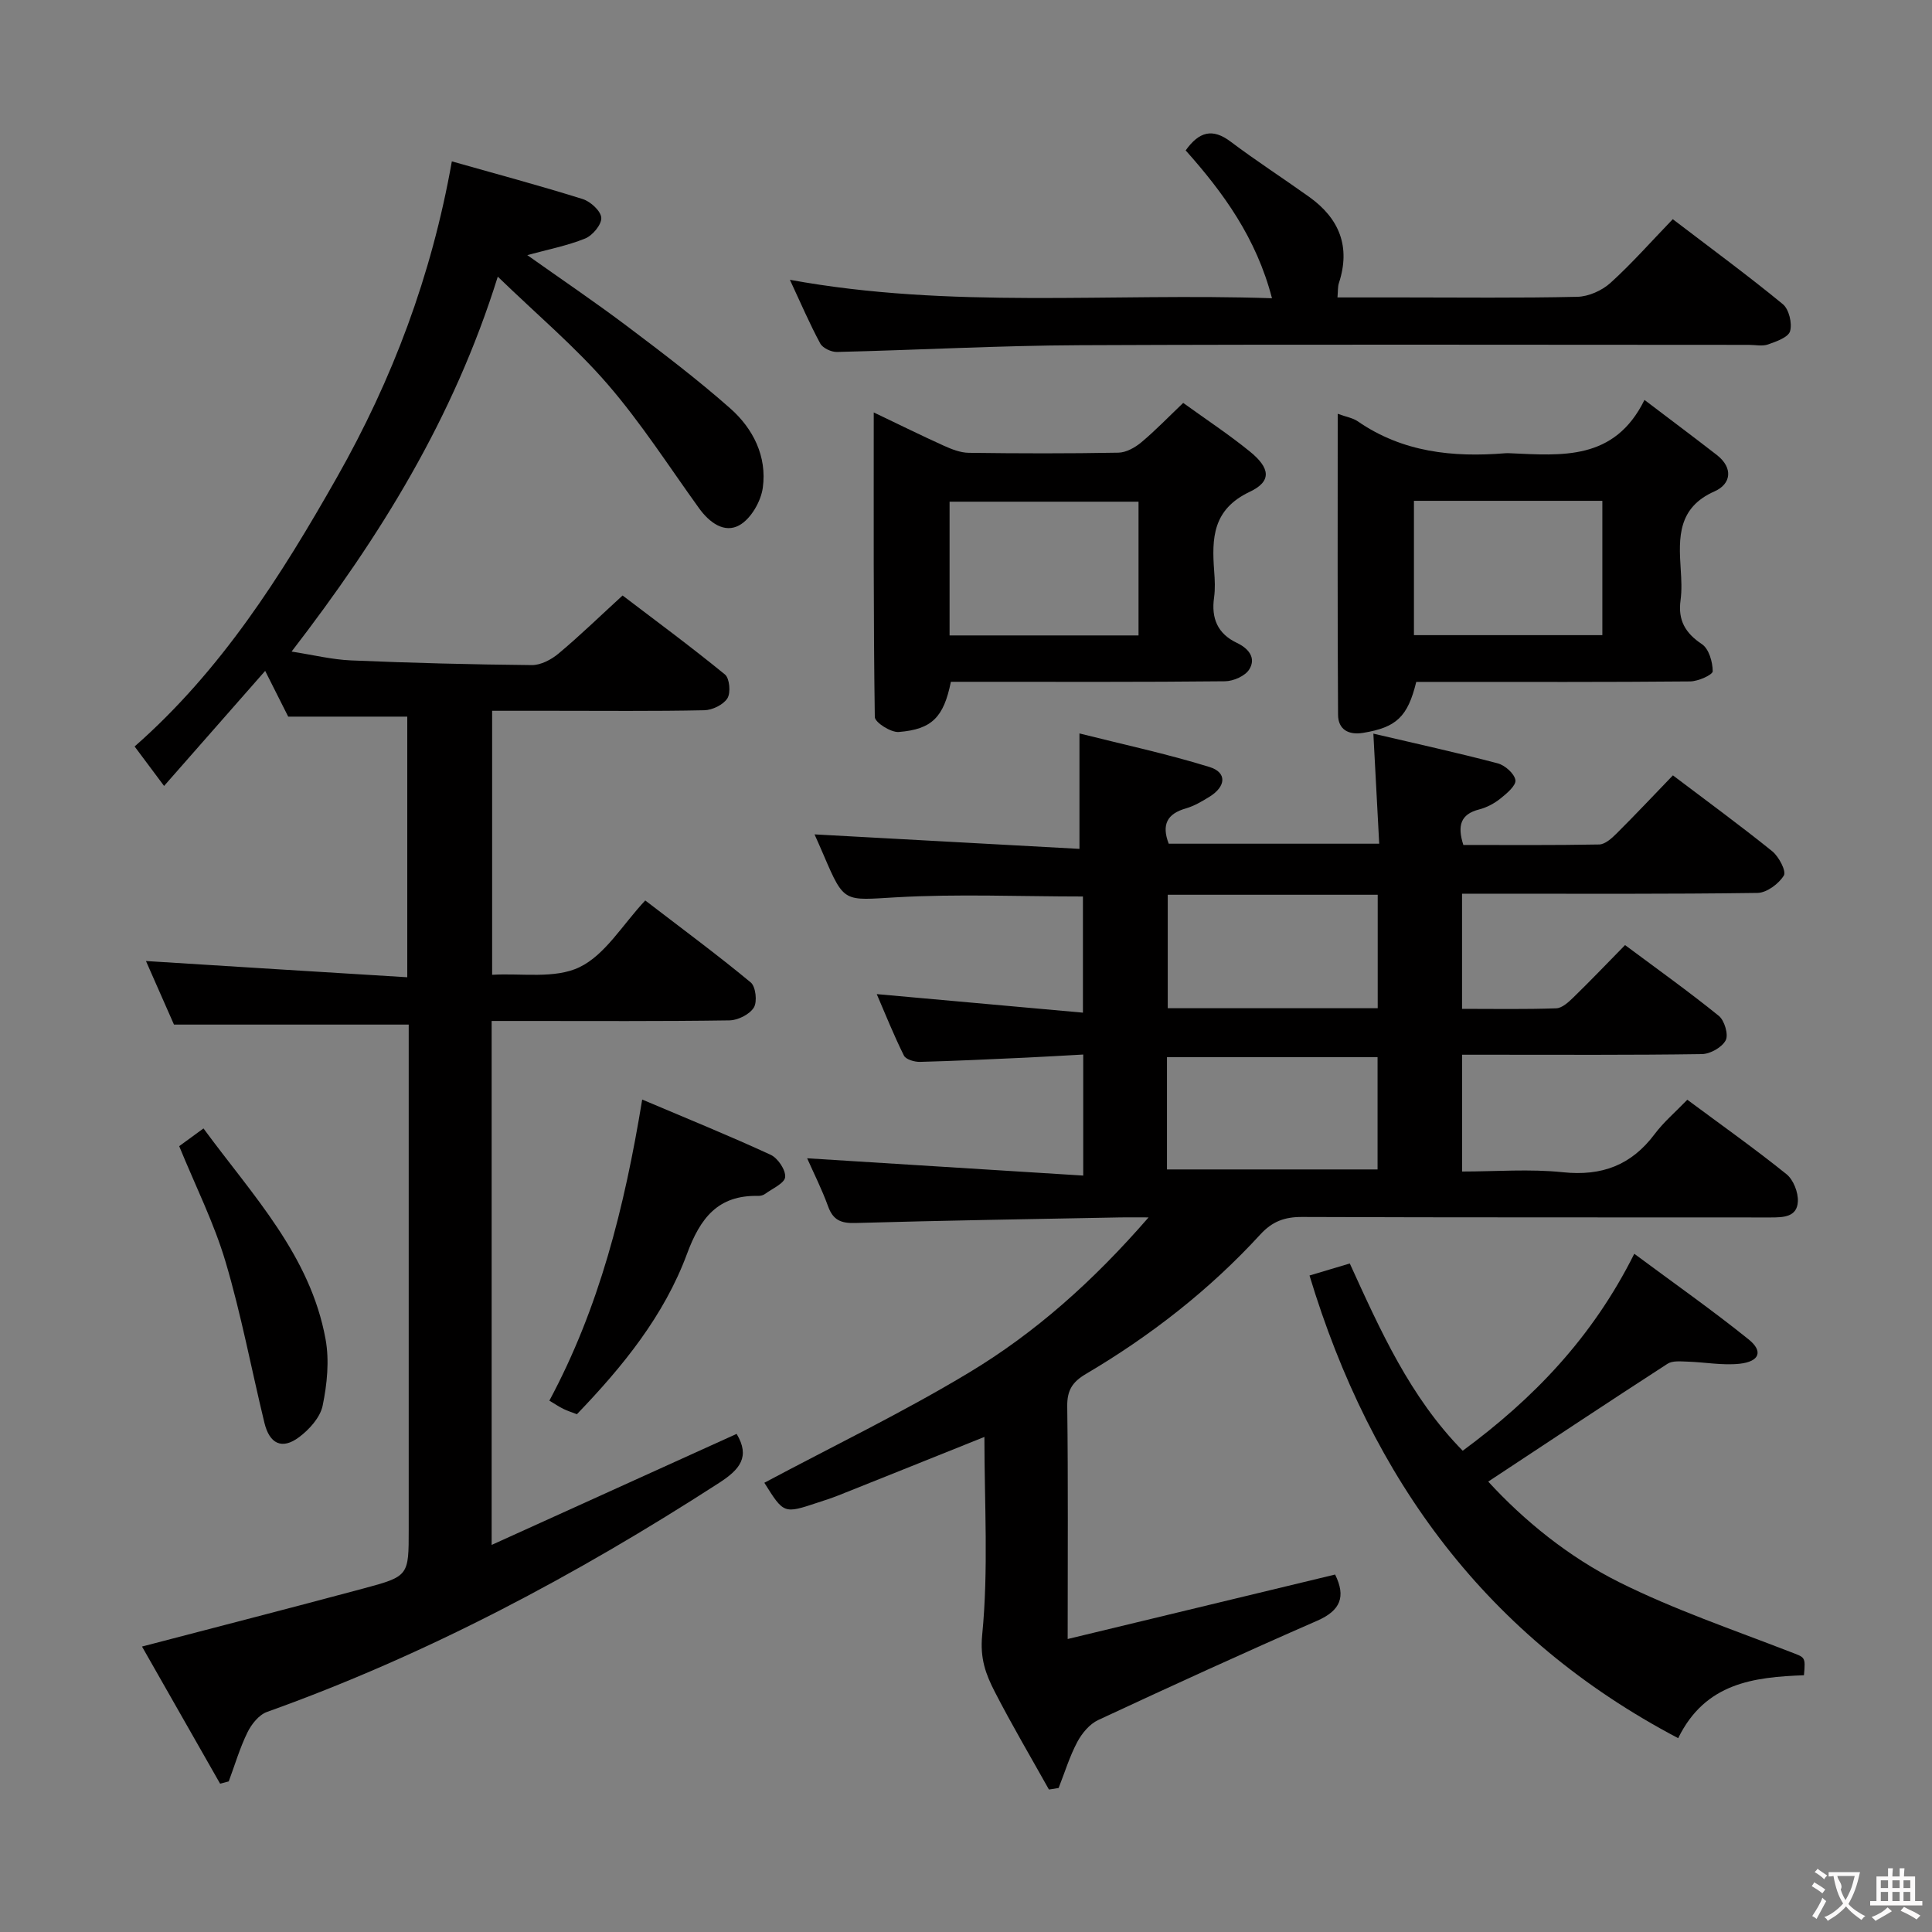 <svg enable-background="new 0 0 400 400" viewBox="0 0 400 400" xmlns="http://www.w3.org/2000/svg"><rect x="0" y="0" width="400" height="400" fill="#808080" stroke="none"/><g fill="#010000"><path d="m217.17 370.5c-3.77-6.74-7.7-13.4-11.23-20.27-1.83-3.57-3.07-6.82-2.59-11.72 1.33-13.49.46-27.2.46-41.01-10.39 4.17-20.35 8.17-30.31 12.14-1.39.55-2.82 1-4.24 1.47-6.98 2.32-6.98 2.32-11.01-4.12 14.13-7.54 28.62-14.53 42.34-22.79 13.72-8.25 25.69-18.89 37.21-32.15-2.75 0-4.28-.03-5.81 0-18.31.35-36.62.64-54.93 1.16-2.95.08-4.58-.6-5.61-3.44-1.29-3.56-3.01-6.96-4.34-9.96 18.95 1.19 37.86 2.37 57.16 3.58 0-9.04 0-16.62 0-25.06-4.07.22-7.96.46-11.86.64-7.31.33-14.61.69-21.92.88-1.14.03-2.93-.49-3.34-1.3-2.11-4.24-3.87-8.65-5.63-12.73 14.29 1.29 28.26 2.54 42.69 3.84 0-8.79 0-16.51 0-24.05-13.13 0-25.96-.56-38.71.17-10.73.61-10.69 1.28-14.92-8.62-.78-1.83-1.6-3.65-1.94-4.41 18 .99 36.44 2 54.85 3 0-8.34 0-15.42 0-23.9 8.96 2.26 18.07 4.21 26.93 6.95 3.65 1.13 3.43 4.03-.01 6.16-1.55.96-3.18 1.92-4.91 2.42-3.82 1.1-5.06 3.31-3.53 7.3h43.58c-.4-7.46-.78-14.67-1.21-22.79 8.79 2.06 17.31 3.93 25.74 6.15 1.51.4 3.46 2.12 3.67 3.48.17 1.1-1.79 2.77-3.1 3.81-1.27 1.02-2.85 1.86-4.42 2.26-3.84.98-4.54 3.35-3.26 7.35 9.23 0 18.67.08 28.11-.1 1.23-.02 2.61-1.27 3.6-2.26 3.89-3.87 7.66-7.88 11.68-12.05 7.13 5.4 13.98 10.4 20.57 15.72 1.37 1.11 2.94 4.12 2.4 5.01-1.05 1.72-3.54 3.58-5.46 3.61-18.49.26-36.99.16-55.49.16-1.79 0-3.58 0-5.68 0v23.84c6.64 0 13.08.12 19.5-.11 1.23-.04 2.58-1.31 3.59-2.29 3.46-3.37 6.8-6.86 10.66-10.8 6.58 4.9 13.15 9.59 19.42 14.66 1.17.95 2.03 3.89 1.42 5.05-.77 1.46-3.2 2.84-4.94 2.86-14.66.22-29.33.13-43.99.13-1.78 0-3.56 0-5.65 0v24.18c7.03 0 14.02-.57 20.87.15 8.05.84 14.16-1.45 18.99-7.89 1.88-2.51 4.33-4.59 6.77-7.12 7.05 5.23 13.95 10.12 20.53 15.41 1.43 1.15 2.45 3.76 2.36 5.64-.15 3.25-2.99 3.32-5.65 3.32-32.33-.04-64.66.03-96.99-.1-3.62-.02-6.18.92-8.65 3.62-10.54 11.49-22.74 20.99-36.14 28.9-2.76 1.63-3.88 3.36-3.84 6.67.2 15.64.09 31.28.09 48.19 18.89-4.55 37.14-8.95 55.37-13.35 2.27 4.6 1.12 7.45-3.7 9.56-15.21 6.65-30.3 13.55-45.34 20.56-1.79.83-3.38 2.75-4.34 4.55-1.6 3.01-2.6 6.33-3.86 9.52-.66.13-1.34.23-2.01.32zm24.44-128.38h43.6c0-8.06 0-15.64 0-23.24-14.75 0-29.12 0-43.6 0zm43.63-56.87c-14.6 0-28.86 0-43.47 0v23.49h43.47c0-7.88 0-15.59 0-23.49z"/><path d="m84.32 202.33c0-18.88 0-36.3 0-53.96-8.27 0-16.33 0-24.65 0-1.21-2.4-2.54-5.05-4.77-9.47-7.23 8.23-13.88 15.8-20.93 23.82-2.66-3.56-4.33-5.8-6.1-8.17 17.94-15.75 30.37-35.39 41.9-55.74 11.47-20.24 19.58-41.68 23.78-65.4 9.33 2.64 18.28 5.04 27.11 7.81 1.61.51 3.75 2.47 3.83 3.87.08 1.41-1.8 3.67-3.34 4.29-3.73 1.51-7.75 2.28-11.98 3.44 6.92 4.91 13.88 9.61 20.59 14.66 7.3 5.5 14.6 11.04 21.44 17.08 4.74 4.19 7.62 9.95 6.73 16.42-.39 2.83-2.44 6.39-4.81 7.74-3.13 1.78-6.25-.52-8.4-3.51-6.22-8.63-11.99-17.65-18.92-25.66-6.66-7.71-14.56-14.35-22.74-22.27-9.18 29.4-24.36 53.82-42.69 77.62 4.45.69 8.36 1.66 12.31 1.83 12.47.53 24.95.85 37.42.97 1.86.02 4.04-1.13 5.53-2.38 4.34-3.62 8.41-7.58 13.27-12.03 6.59 5.02 14.04 10.51 21.2 16.36.96.79 1.22 3.79.5 4.93-.85 1.34-3.12 2.44-4.8 2.47-10.49.22-20.99.11-31.49.11-3.99 0-7.98 0-12.42 0v54.66c6.02-.37 12.97.9 18.1-1.58 5.31-2.56 8.87-8.76 13.6-13.81 7.78 5.97 14.97 11.28 21.84 16.97 1.04.86 1.39 4.01.64 5.21-.89 1.43-3.31 2.63-5.09 2.65-14.16.21-28.32.12-42.48.12-2.12 0-4.25 0-6.71 0v108.48c17.41-7.89 34.12-15.46 50.72-22.99 2.85 4.75.67 7.37-3.62 10.14-29.56 19.09-60.41 35.55-93.62 47.43-1.67.6-3.22 2.55-4.05 4.26-1.58 3.23-2.6 6.73-3.86 10.12-.6.16-1.19.31-1.79.47-5.4-9.48-10.8-18.96-16.17-28.39 15.85-4.15 30.92-8.01 45.95-12.05 9.3-2.5 9.27-2.62 9.27-12.19 0-32.82 0-65.65 0-98.47 0-1.98 0-3.96 0-6.06-16.25 0-32.1 0-48.6 0-1.78-4.04-3.9-8.86-5.8-13.16 17.79 1.13 35.6 2.22 54.1 3.36z"/><path d="m271.12 264.08c2.9-.87 5.42-1.62 8.34-2.49 6.33 13.87 12.47 27.67 23.38 38.77 14.55-10.73 26.81-23.35 35.52-40.78 8.21 6.1 16.15 11.67 23.69 17.74 3.05 2.46 2.23 4.58-1.88 5.03-3.55.38-7.21-.33-10.82-.44-1.38-.04-3.06-.23-4.1.44-12.35 7.99-24.6 16.13-37.13 24.4 7.4 8.06 16.61 15.58 27.12 20.83 11.36 5.67 23.5 9.8 35.38 14.41 3.1 1.21 3.22.9 2.87 4.85-10.33.4-20.42 1.53-26.04 13.03-39.54-20.79-63.55-53.51-76.33-95.79z"/><path d="m346.33 45.38c8.09 6.18 15.6 11.69 22.78 17.59 1.28 1.05 1.97 3.95 1.51 5.59-.35 1.27-2.85 2.15-4.56 2.75-1.18.42-2.64.09-3.97.09-46.15 0-92.29-.13-138.44.07-16.79.07-33.57 1-50.36 1.4-1.18.03-2.95-.8-3.47-1.76-2.19-4.06-4.02-8.33-6.28-13.18 33.3 6.09 66.2 2.68 99.81 3.82-3.25-12.52-10.12-21.92-17.87-30.61 2.79-3.91 5.57-4.63 9.3-1.82 5.3 3.99 10.88 7.59 16.28 11.45 6.25 4.47 8.61 10.33 6.14 17.85-.24.73-.17 1.57-.29 2.96h13.17c12.16 0 24.33.15 36.48-.13 2.34-.05 5.11-1.29 6.87-2.88 4.42-4 8.39-8.52 12.9-13.19z"/><path d="m276.96 85.67c1.81.66 3.17.87 4.18 1.58 9.28 6.4 19.67 7.47 30.5 6.59.33-.03.67-.02 1 0 10.69.46 21.62 1.6 27.83-11.04 5.52 4.19 10.28 7.75 14.97 11.39 3.45 2.68 2.98 6.02-.46 7.54-7.61 3.36-7.44 9.5-7.01 16.06.14 2.16.26 4.36-.03 6.49-.56 4.12.96 6.78 4.43 9.09 1.44.96 2.22 3.68 2.23 5.61 0 .73-3.02 2.09-4.67 2.1-17.16.16-34.32.1-51.47.1-1.79 0-3.59 0-5.24 0-1.77 7.26-4.14 9.42-10.99 10.55-3.06.51-5.18-.72-5.2-3.74-.13-20.6-.07-41.19-.07-62.32zm15.78 18.02v27.81h39.01c0-9.4 0-18.46 0-27.81-12.99 0-25.72 0-39.01 0z"/><path d="m180.9 85.39c5.32 2.54 9.88 4.8 14.51 6.89 1.62.73 3.43 1.45 5.17 1.47 10.33.14 20.66.16 30.98-.03 1.6-.03 3.42-1.05 4.71-2.12 2.91-2.43 5.56-5.19 8.7-8.18 4.68 3.38 9.39 6.49 13.75 10.02 4.28 3.46 4.63 6.21.03 8.38-7.71 3.65-7.87 9.62-7.37 16.41.14 1.82.23 3.69-.02 5.49-.61 4.29.73 7.49 4.72 9.38 2.42 1.15 4.03 3.1 2.58 5.47-.84 1.38-3.3 2.47-5.05 2.48-17.15.18-34.31.11-51.47.11-1.79 0-3.59 0-5.27 0-1.48 7.3-3.89 9.84-10.79 10.39-1.63.13-4.94-1.98-4.96-3.1-.3-20.72-.22-41.48-.22-63.06zm54.82 46.17c0-9.57 0-18.53 0-27.69-13.23 0-26.25 0-39.12 0v27.69z"/><path d="m132.96 227.65c9.34 3.96 18.06 7.5 26.6 11.44 1.49.69 3.13 3.14 3 4.61-.12 1.28-2.64 2.37-4.15 3.48-.38.28-.95.43-1.42.42-8.36-.2-12.01 4.59-14.75 11.99-4.74 12.8-13.28 23.31-22.8 33.21-1-.39-1.94-.68-2.81-1.11-.87-.42-1.68-.98-2.89-1.7 10.3-19.2 15.53-39.83 19.22-62.34z"/><path d="m37.1 237.3c1.5-1.09 3.07-2.24 5.03-3.67 10.14 13.82 22.12 26.24 25.28 43.67.8 4.42.31 9.28-.61 13.73-.51 2.45-2.77 4.95-4.91 6.54-3.5 2.61-6.09 1.38-7.15-3.01-2.69-11.09-4.79-22.36-8.03-33.28-2.38-8.05-6.21-15.66-9.61-23.98z"/></g><path d="m377.9 391.2c-.2.3-.4.5-.6.8-.7-.6-1.4-1-2.2-1.5.2-.3.4-.5.5-.8.6.4 1.4.8 2.3 1.5zm-1.8 6.1c-.2-.2-.5-.4-.9-.6.4-.6.8-1.2 1.2-1.9s.7-1.3.9-1.9c.3.3.5.5.8.7-.7 1.3-1.4 2.6-2 3.7zm2.2-9c-.3.3-.5.5-.6.8-.6-.6-1.3-1.1-2-1.5.3-.3.5-.5.6-.7.6.5 1.3.9 2 1.4zm.3.2v-.9h2 4.5c-.3 1.3-.6 2.5-1 3.6s-.9 2.1-1.4 3c.4.5 1 1 1.6 1.4s1.2.8 1.9 1.1c-.3.2-.5.4-.8.8-.4-.3-1-.7-1.6-1.2s-1.2-1.1-1.6-1.6c-.5.6-1.1 1.1-1.7 1.6s-1.4.9-2.1 1.4c-.1-.3-.3-.5-.7-.8.6-.2 1.2-.5 1.9-1s1.4-1.1 2-1.8c-.5-.8-.9-1.6-1.2-2.5s-.6-2-.8-3.2c-.4.1-.7.1-1 .1zm2.5 2.7c.3 1 .7 1.7 1 2.2.3-.5.6-1.1 1-2s.6-1.9.9-3h-3.2-.4c.1.9 1.3 1.8.7 2.8z" fill="#fbfafa"/><path d="m396.5 388.5v1.5 3.6h1.5v.9c-.4 0-1 0-1.7 0h-7.9c-.5 0-.9 0-1.2 0v-.9h1.3v-3.5c0-.7 0-1.2 0-1.6h2.4c0-.8 0-1.4 0-1.7h1c0 .3-.1.8-.1 1.7h1.5c0-.8 0-1.4 0-1.7h1c0 .3-.1.9-.1 1.7zm-8.2 9.2c-.2-.3-.5-.5-.8-.8.8-.3 1.4-.6 1.9-.9s1-.7 1.4-1.1c.3.3.6.5.9.8-1.6 1-2.8 1.6-3.4 2zm2.6-6.8v-1.6h-1.5v1.6zm0 2.7v-1.9h-1.5v1.9zm2.4-2.7v-1.6h-1.5v1.6zm0 2.7v-1.9h-1.5v1.9zm.2 2 .7-.8c.4.2.9.5 1.6.8s1.3.7 1.8 1c-.3.3-.5.5-.8.8-.4-.3-1.5-1-3.3-1.8zm2-4.7v-1.6h-1.4v1.6zm0 2.7v-1.9h-1.4v1.9z" fill="#fbfafa"/></svg>